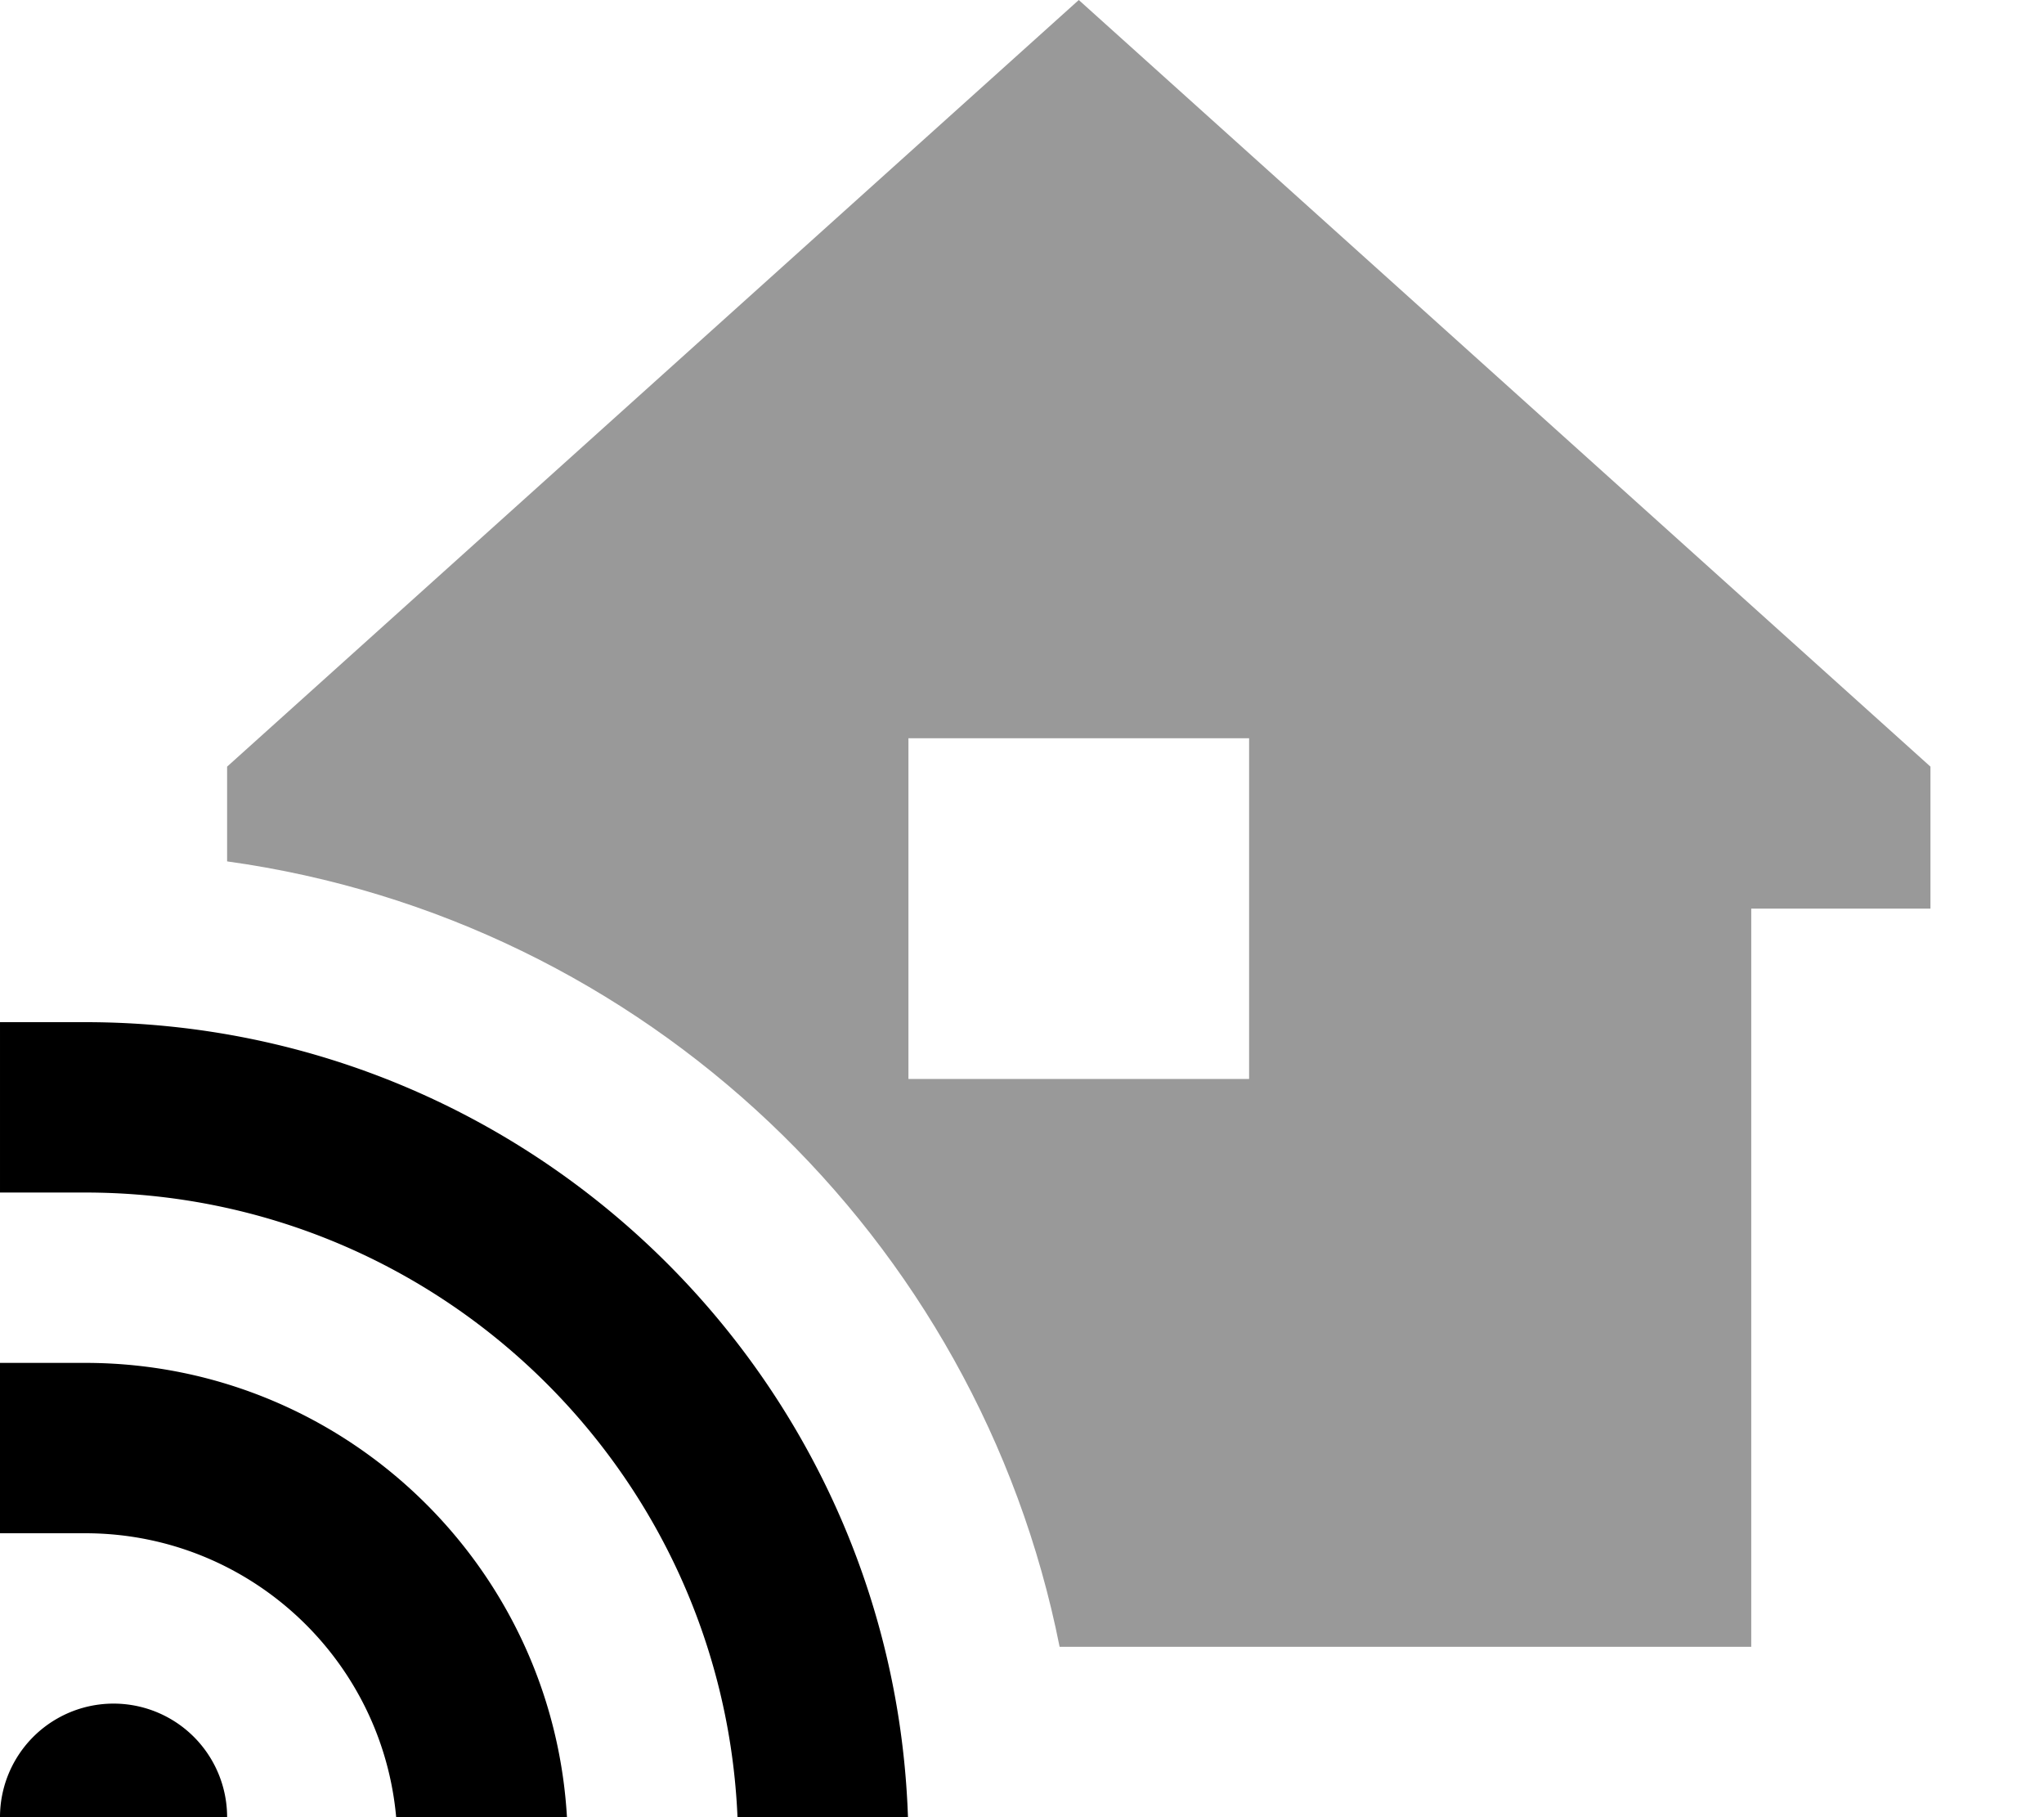 <svg xmlns="http://www.w3.org/2000/svg" viewBox="0 0 576 512"><!--! Font Awesome Pro 7.1.0 by @fontawesome - https://fontawesome.com License - https://fontawesome.com/license (Commercial License) Copyright 2025 Fonticons, Inc. --><path opacity=".4" fill="currentColor" d="M64 216l0 26.7C181.6 259 275.7 348.7 298.6 464l194.9 0 0-208 50.5 0 0-40-240-216-240 216zm192-8l96 0 0 96-96 0 0-96z"/><path fill="currentColor" d="M0 288l24 0c128.1 0 232 103.9 232 232l0 24-48 0 0-24c0-101.6-82.4-184-184-184l-24 0 0-48zM0 512a32 32 0 1 1 64 0 32 32 0 1 1 -64 0zM24 384c75.1 0 136 60.9 136 136l0 24-48 0 0-24c0-48.6-39.4-88-88-88l-24 0 0-48 24 0z"/></svg>